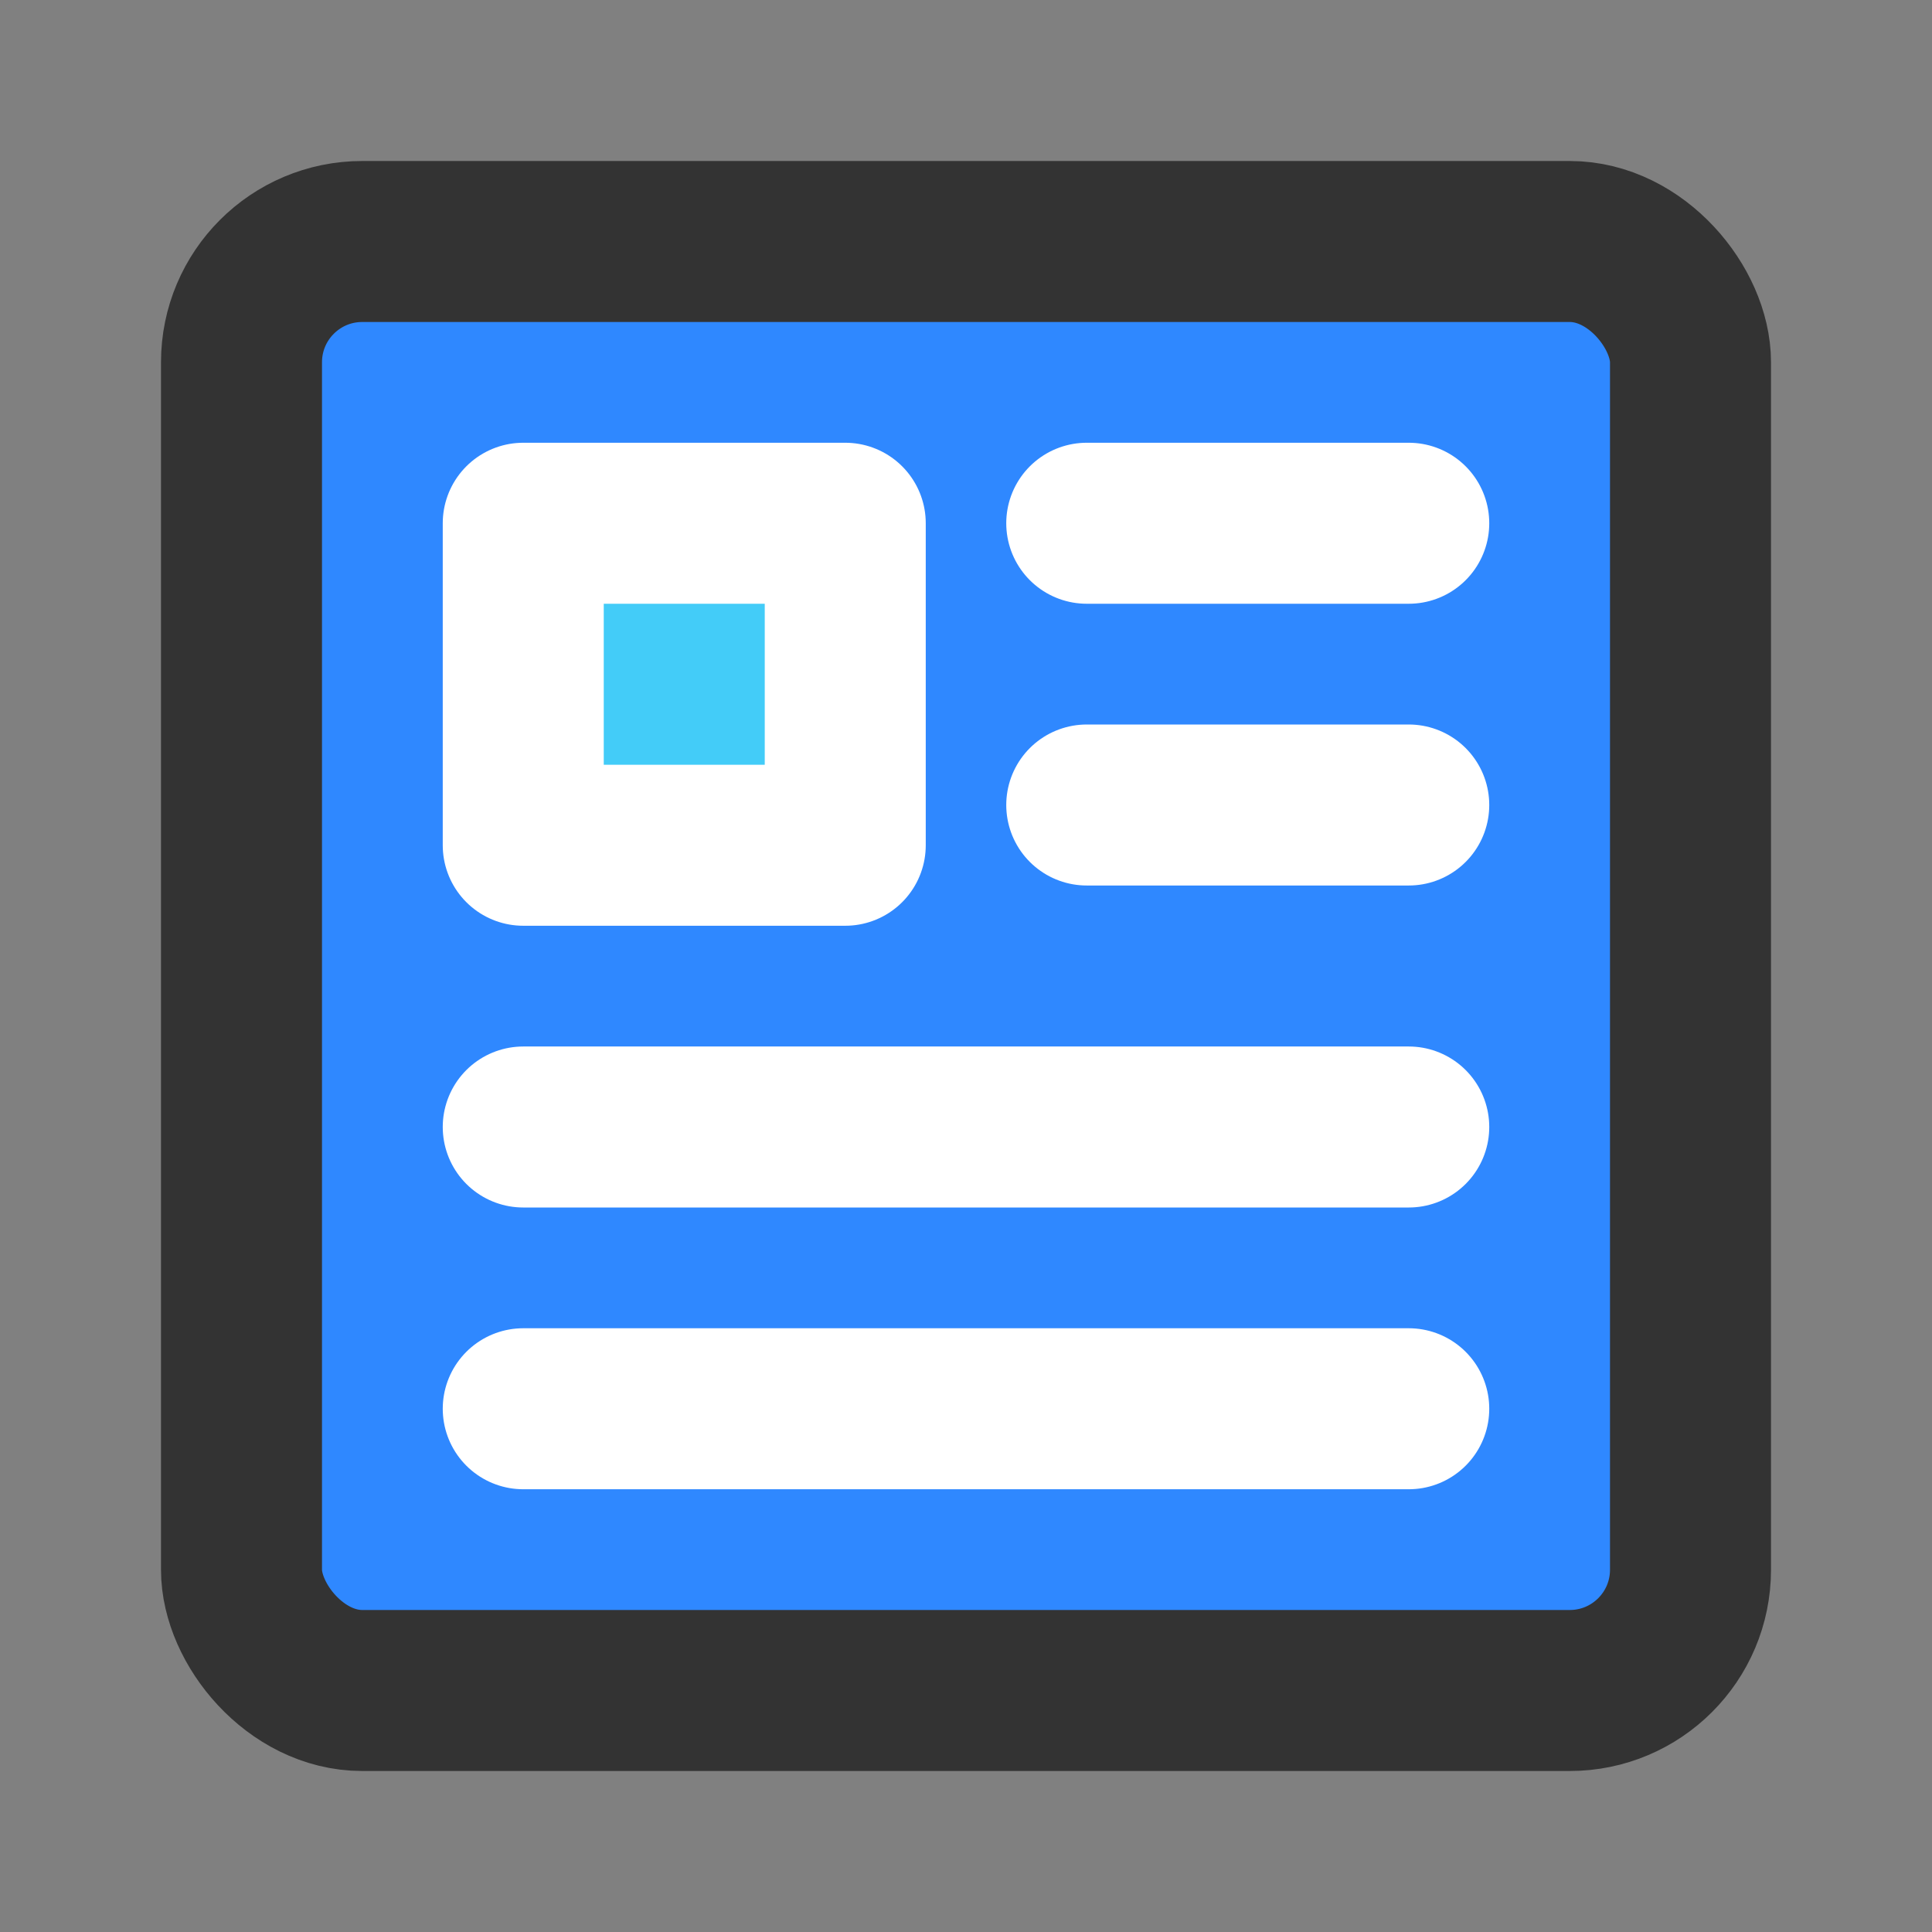 <?xml version="1.0" encoding="UTF-8"?><svg width="24" height="24" viewBox="0 0 48 48" fill="none" xmlns="http://www.w3.org/2000/svg"><rect x="0" y="0" width="48" height="48" fill="#808080" stroke="none"/><rect x="6" y="6" width="36" height="36" rx="3" fill="#2F88FF" stroke="#333" stroke-width="4" stroke-linejoin="round"/><rect x="13" y="13" width="8" height="8" fill="#43CCF8" stroke="#FFF" stroke-width="4" stroke-linejoin="round"/><path d="M27 13L35 13" stroke="#FFF" stroke-width="4" stroke-linecap="round" stroke-linejoin="round"/><path d="M27 20L35 20" stroke="#FFF" stroke-width="4" stroke-linecap="round" stroke-linejoin="round"/><path d="M13 28L35 28" stroke="#FFF" stroke-width="4" stroke-linecap="round" stroke-linejoin="round"/><path d="M13 35H35" stroke="#FFF" stroke-width="4" stroke-linecap="round" stroke-linejoin="round"/></svg>